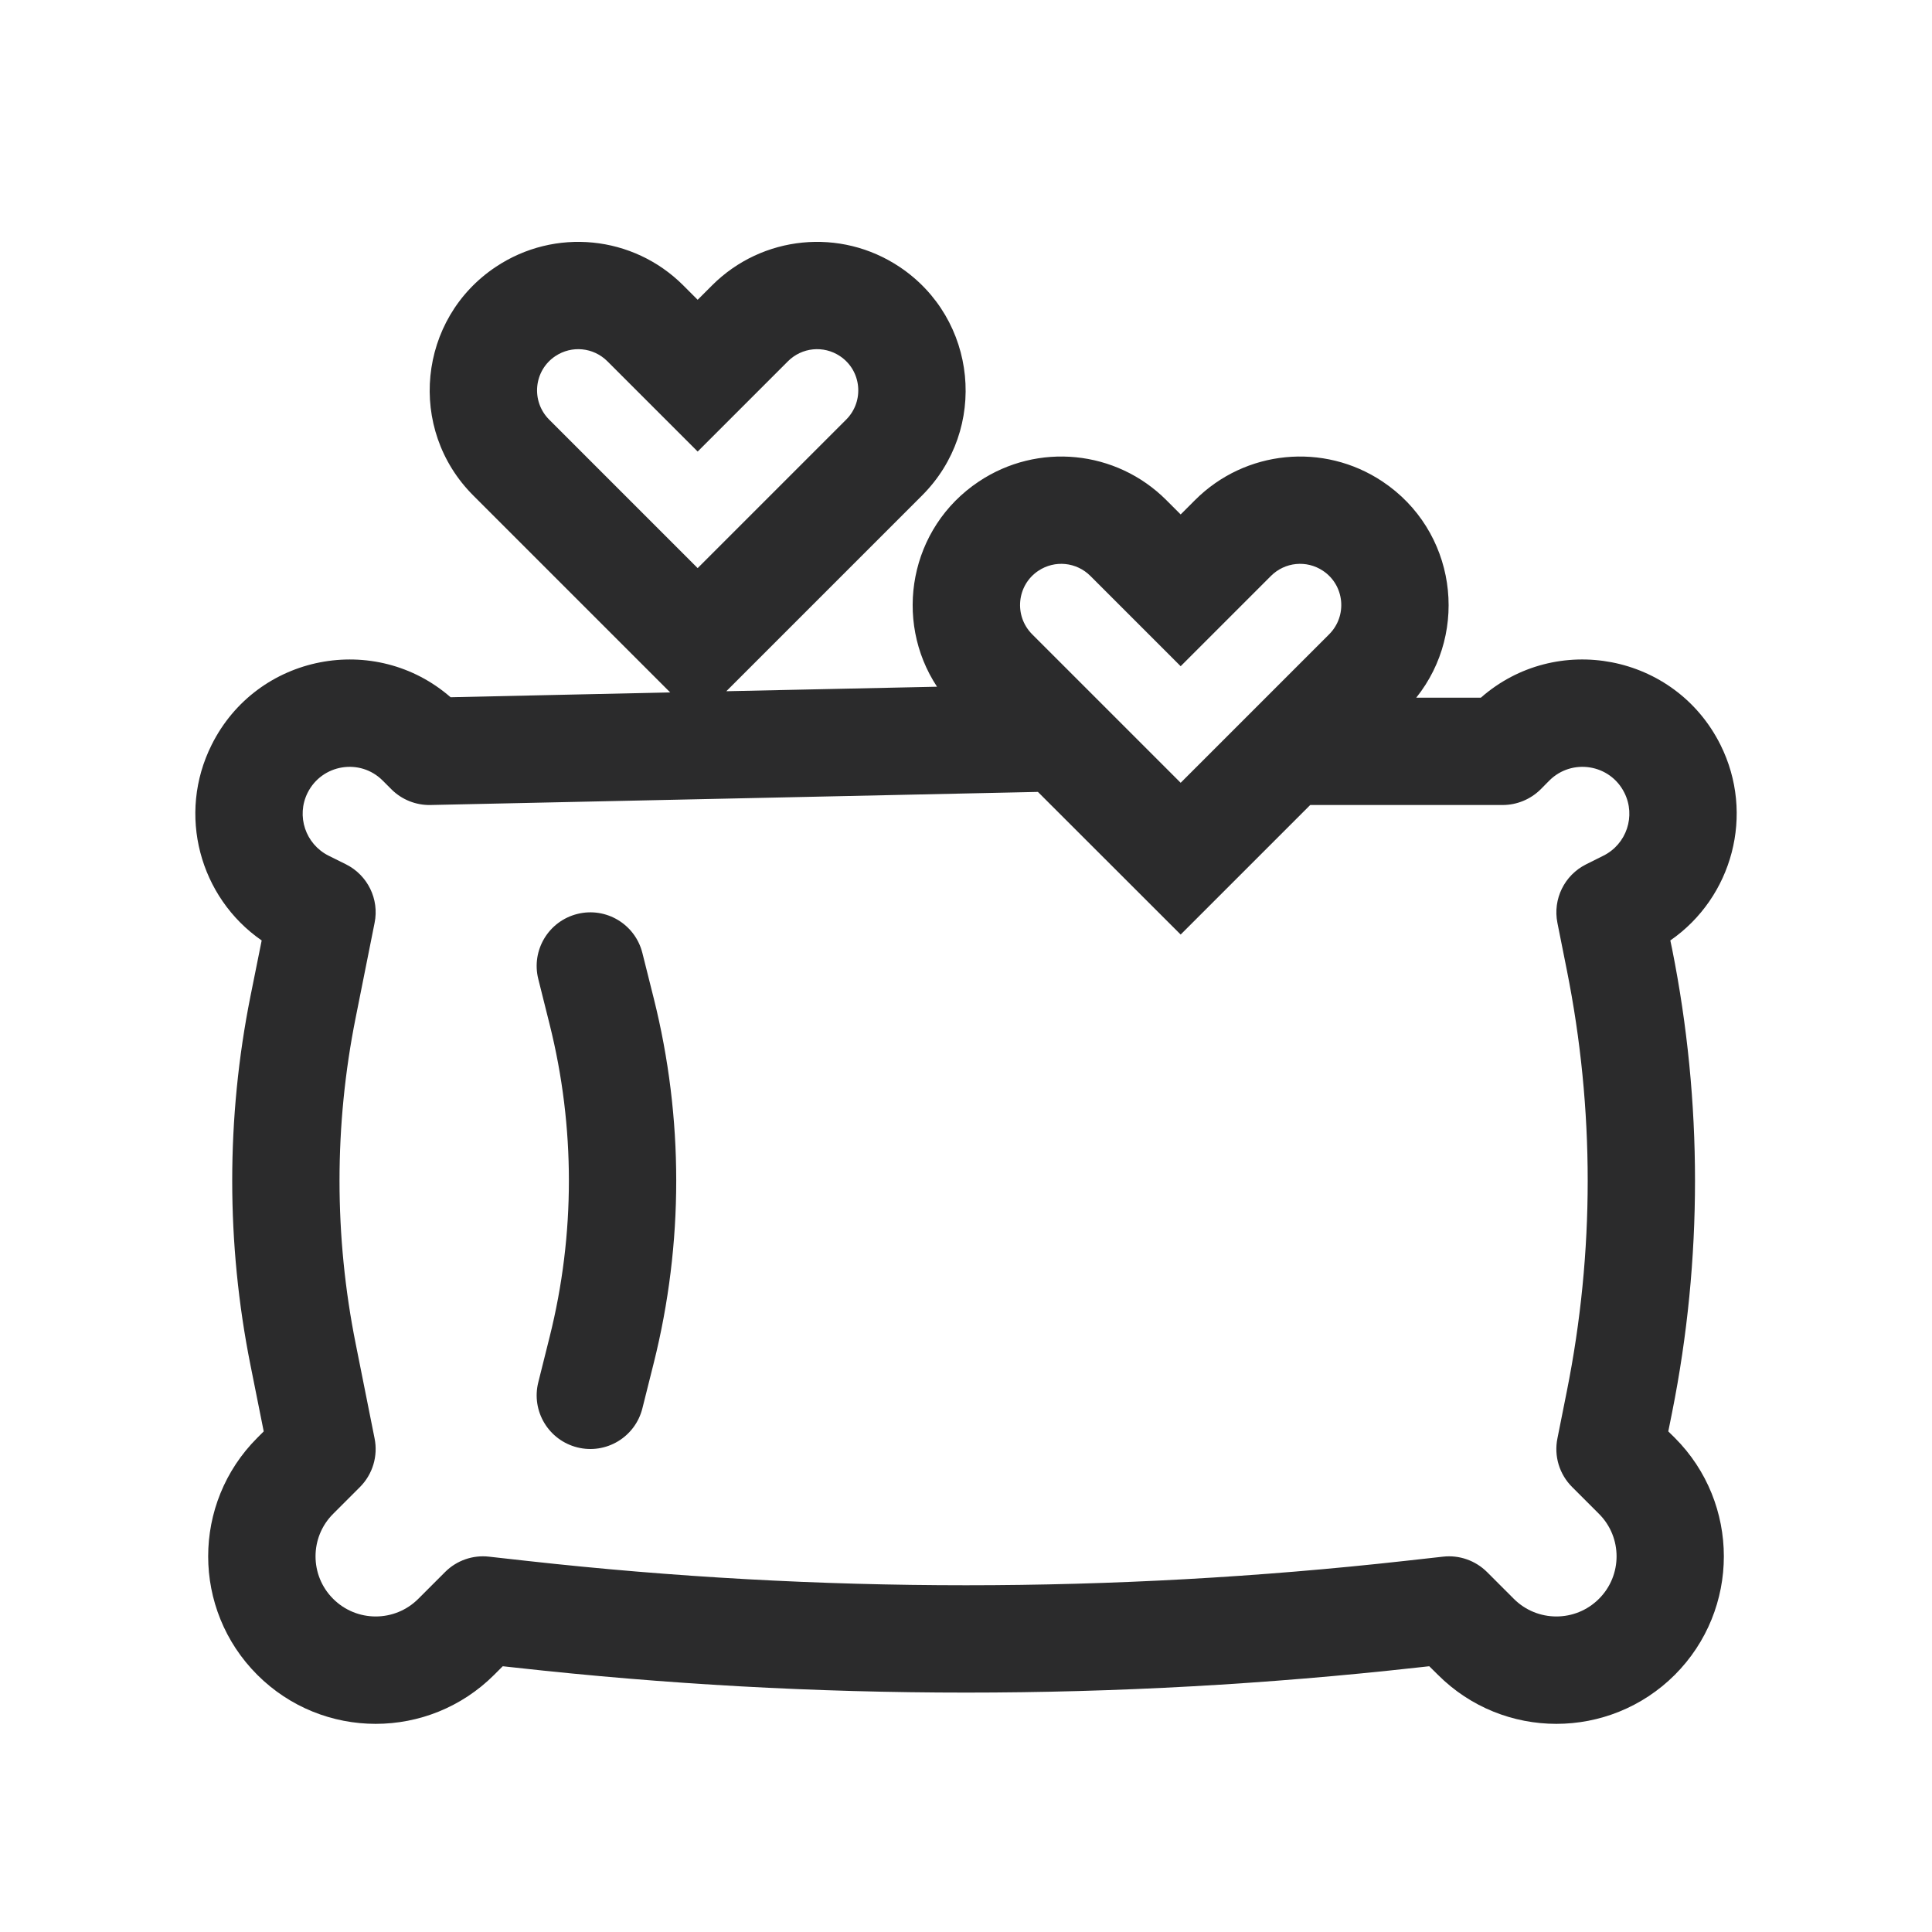 <svg width="18" height="18" viewBox="0 0 18 18" fill="none" xmlns="http://www.w3.org/2000/svg">
<path fill-rule="evenodd" clip-rule="evenodd" d="M7.341 3.366C7.471 3.236 7.673 3.216 7.826 3.318C8.027 3.452 8.055 3.737 7.884 3.909L6.5 5.293L5.116 3.909C4.945 3.737 4.973 3.452 5.174 3.318C5.327 3.216 5.529 3.236 5.659 3.366L6.5 4.207L7.341 3.366ZM8.38 2.486C7.831 2.12 7.101 2.192 6.634 2.659L6.5 2.793L6.366 2.659C5.899 2.192 5.169 2.12 4.62 2.486C3.893 2.97 3.791 3.998 4.409 4.616L6.244 6.451L4.198 6.496C3.498 5.886 2.395 6.092 1.972 6.939C1.648 7.586 1.859 8.361 2.438 8.762L2.333 9.284C2.107 10.417 2.107 11.583 2.333 12.716L2.457 13.336L2.397 13.396C1.787 14.006 1.787 14.994 2.397 15.604C3.006 16.213 3.994 16.213 4.604 15.604L4.684 15.524L4.804 15.537C7.593 15.847 10.408 15.847 13.197 15.537L13.316 15.524L13.397 15.604C14.006 16.213 14.994 16.213 15.604 15.604C16.213 14.994 16.213 14.006 15.604 13.396L15.543 13.336L15.579 13.157C15.863 11.733 15.863 10.267 15.579 8.843L15.562 8.762C16.141 8.361 16.352 7.586 16.029 6.939C15.604 6.09 14.497 5.885 13.797 6.5H13.195C13.694 5.876 13.563 4.941 12.88 4.486C12.331 4.12 11.601 4.192 11.134 4.659L11 4.793L10.866 4.659C10.399 4.192 9.669 4.12 9.12 4.486C8.473 4.917 8.321 5.778 8.73 6.398L6.767 6.44L8.591 4.616C9.209 3.998 9.107 2.97 8.38 2.486ZM12.326 5.318C12.173 5.216 11.971 5.236 11.841 5.366L11 6.207L10.159 5.366C10.029 5.236 9.827 5.216 9.674 5.318C9.473 5.452 9.445 5.737 9.616 5.909L11 7.293L12.384 5.909C12.555 5.737 12.527 5.452 12.326 5.318ZM11 8.707L12.207 7.5H14C14.133 7.5 14.26 7.447 14.354 7.354L14.435 7.272C14.646 7.062 15.001 7.119 15.134 7.386C15.242 7.602 15.155 7.864 14.939 7.972L14.777 8.053C14.575 8.154 14.466 8.377 14.51 8.598L14.598 9.039C14.857 10.334 14.857 11.666 14.598 12.961L14.51 13.402C14.477 13.566 14.528 13.735 14.647 13.854L14.897 14.104C15.116 14.322 15.116 14.678 14.897 14.896C14.678 15.115 14.323 15.115 14.104 14.896L13.854 14.646C13.746 14.539 13.596 14.486 13.445 14.503L13.086 14.543C10.37 14.845 7.63 14.845 4.914 14.543L4.555 14.503C4.404 14.486 4.254 14.539 4.147 14.646L3.897 14.896C3.678 15.115 3.323 15.115 3.104 14.896C2.885 14.678 2.885 14.322 3.104 14.104L3.354 13.854C3.472 13.735 3.523 13.566 3.49 13.402L3.314 12.52C3.113 11.517 3.113 10.483 3.314 9.48L3.49 8.598C3.535 8.377 3.425 8.154 3.224 8.053L3.061 7.972C2.846 7.864 2.758 7.602 2.866 7.386C3 7.119 3.355 7.062 3.565 7.272L3.647 7.354C3.743 7.45 3.875 7.503 4.011 7.5L9.67 7.378L11 8.707ZM5.985 8.879C5.918 8.611 5.647 8.448 5.379 8.515C5.111 8.582 4.948 8.853 5.015 9.121L5.121 9.545C5.36 10.5 5.36 11.5 5.121 12.455L5.015 12.879C4.948 13.147 5.111 13.418 5.379 13.485C5.647 13.552 5.918 13.389 5.985 13.121L6.091 12.698C6.37 11.583 6.37 10.417 6.091 9.302L5.985 8.879Z" fill="#2B2B2C"/>
</svg>
